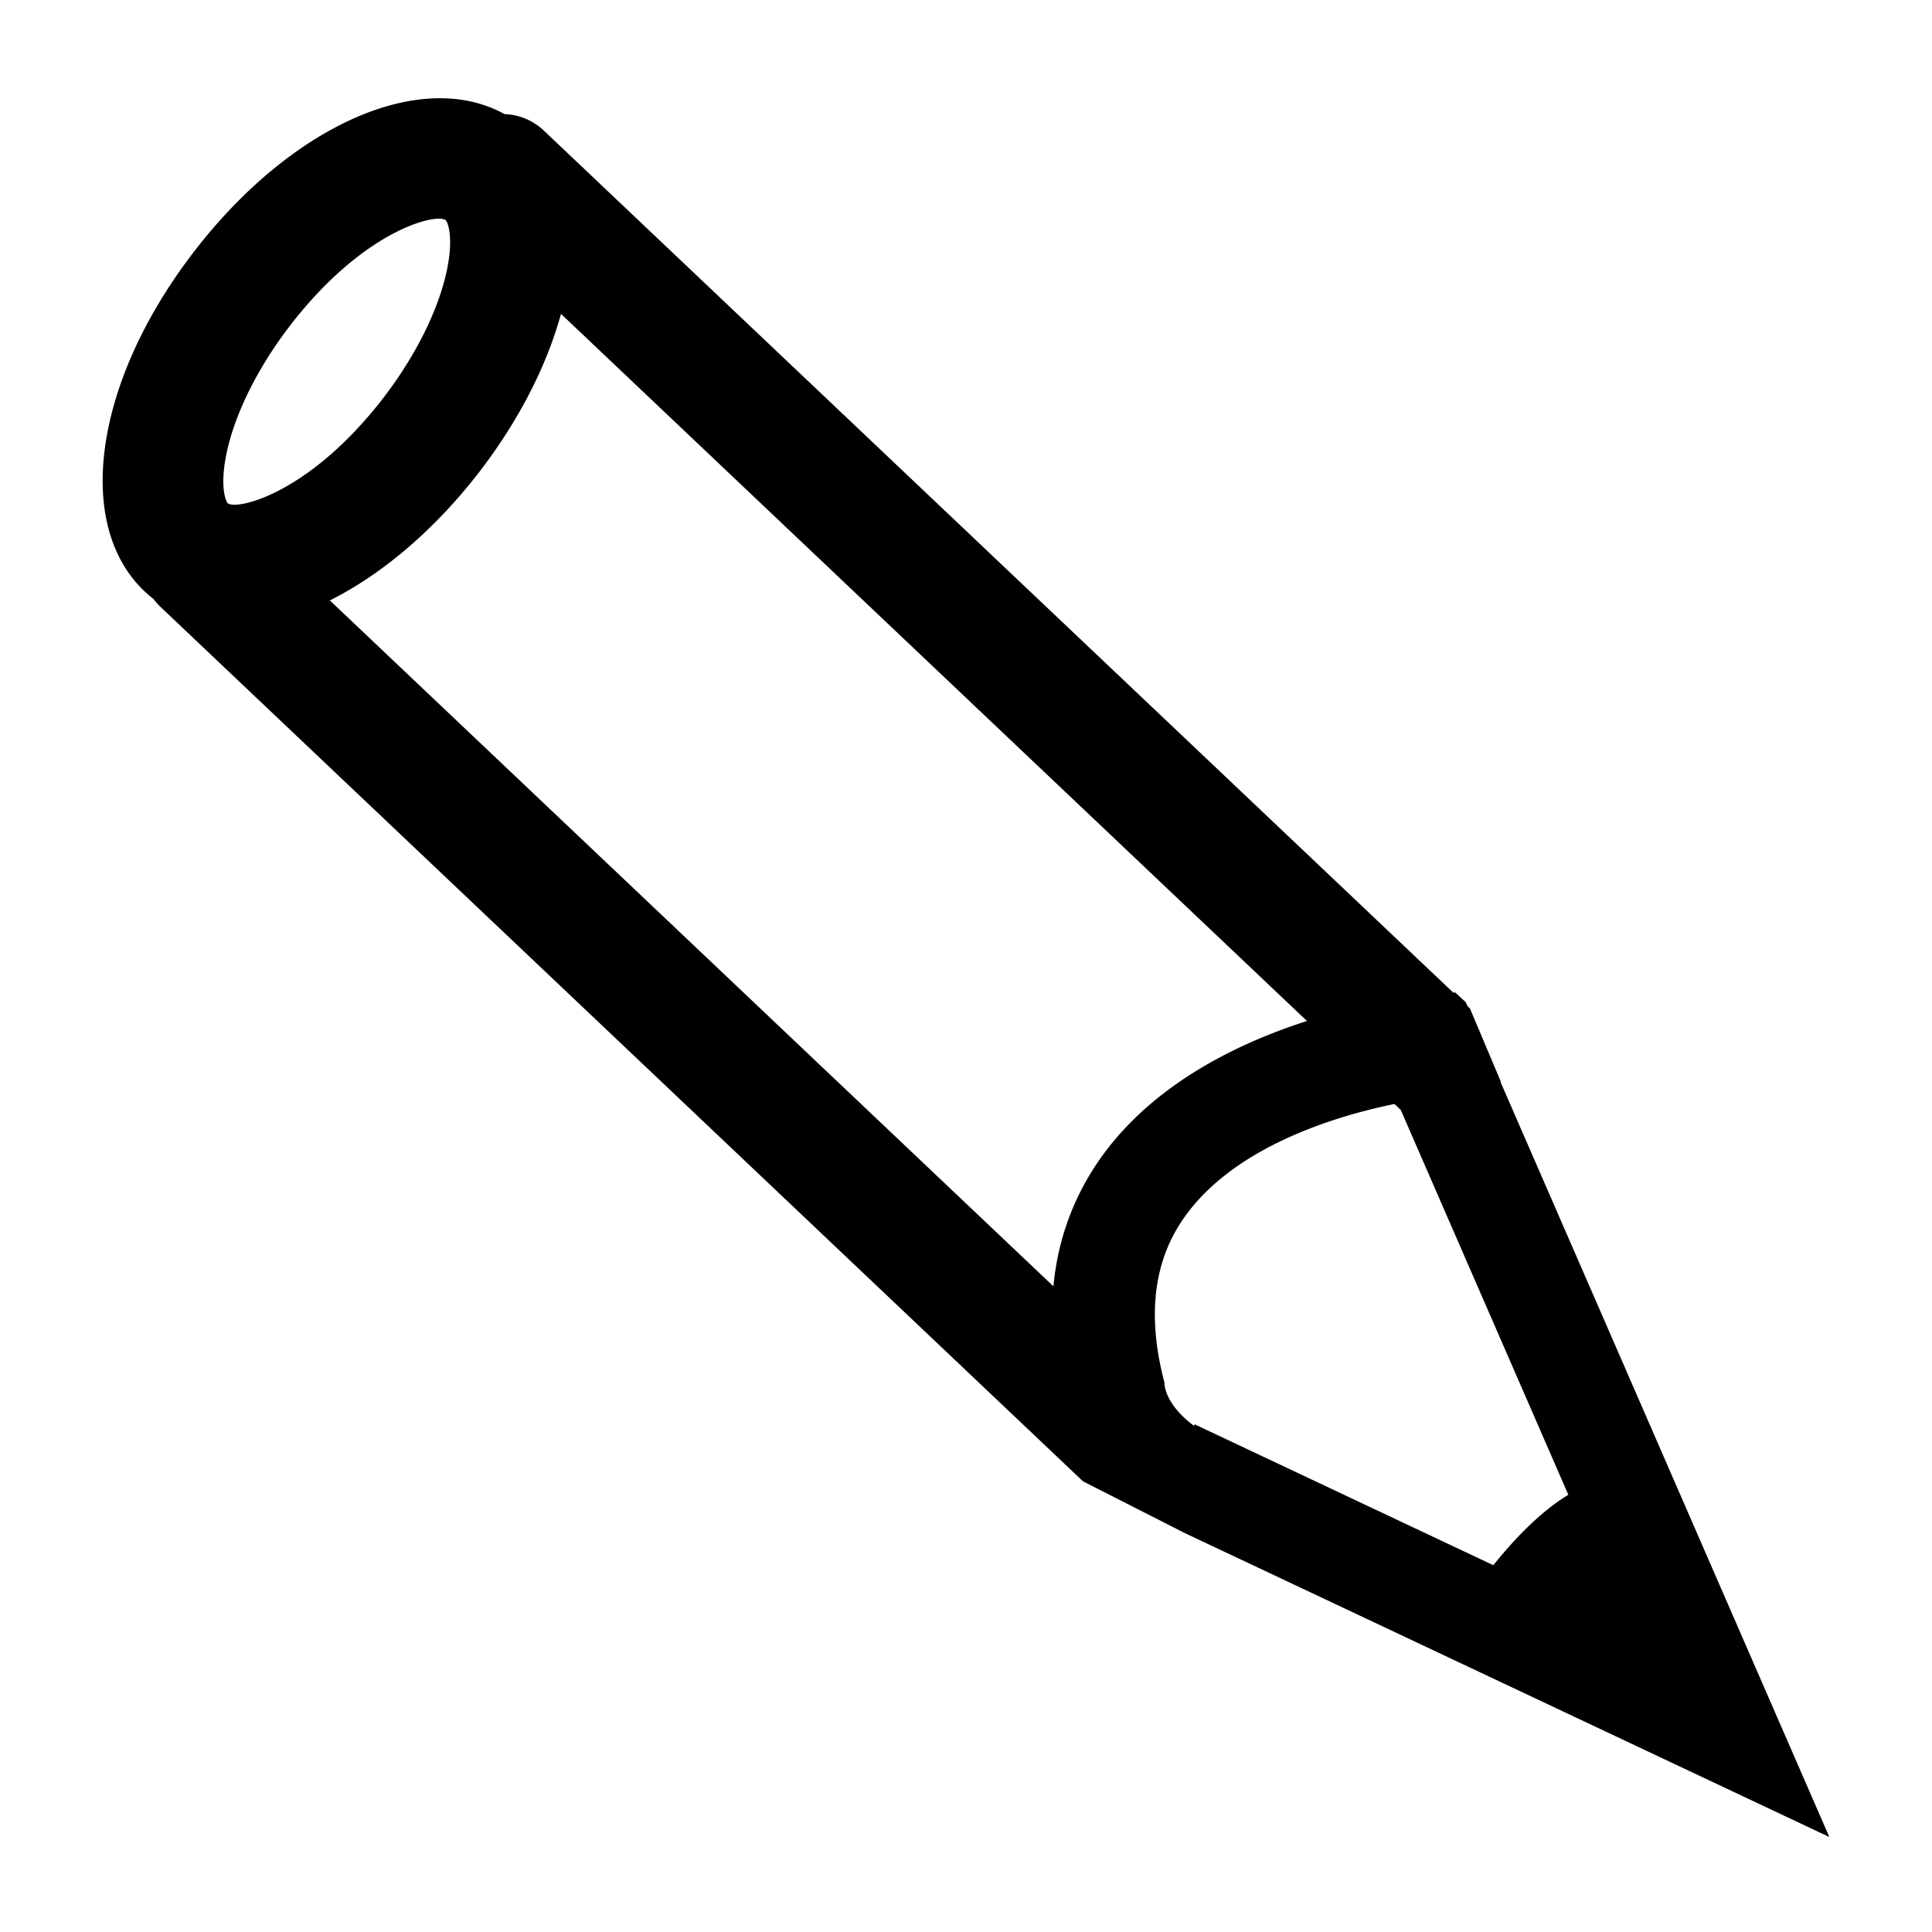 <svg xmlns="http://www.w3.org/2000/svg" viewBox="0 0 500 500">
  <title>Edit</title>
  <path fill="currentColor" d="M388.35 280.05c.02-.06.03-.12.04-.18l-7.98-18.9-.63-.6-.42-.97-2.75-2.56-.5.05L140.76 33.81a15.64 15.64 0 00-10.2-4.28c-21.44-11.88-55 2.64-80.38 35.63-26.94 35.02-31.4 73.63-10.42 89.89.53.71 1.12 1.4 1.79 2.03l238.73 226.29 26.49 13.46 166.66 78.59-85.08-195.37zM58.96 130.25c-.39-.3-2.11-3.82-.46-12.29 2.01-10.34 8.04-22.61 16.54-33.66 19.12-24.86 37.89-29.18 40.29-27.33.39.3 2.11 3.82.46 12.29-2.01 10.34-8.04 22.61-16.54 33.66-19.12 24.85-37.89 29.17-40.29 27.33zM282.1 303.9c-5.35 8.86-8.49 18.55-9.48 28.99L85.36 155.39c13.68-6.81 27.42-18.6 38.76-33.35 10.04-13.05 17.38-27.33 21.06-40.81l193.06 183c-19.29 6.2-43 17.91-56.14 39.67zm104.37 101.17l-77.14-36.38-.09-.15-.24.46c-8-6-7.64-11.2-7.64-11.2-4.2-15.85-3.07-29.31 3.42-40.11 12.31-20.46 40.79-28.85 56.11-31.98l1.56 1.48c.02.02.04.03.06.05l43.37 99.61c-7.87 4.72-15.17 12.92-19.41 18.22z"/>
</svg>
